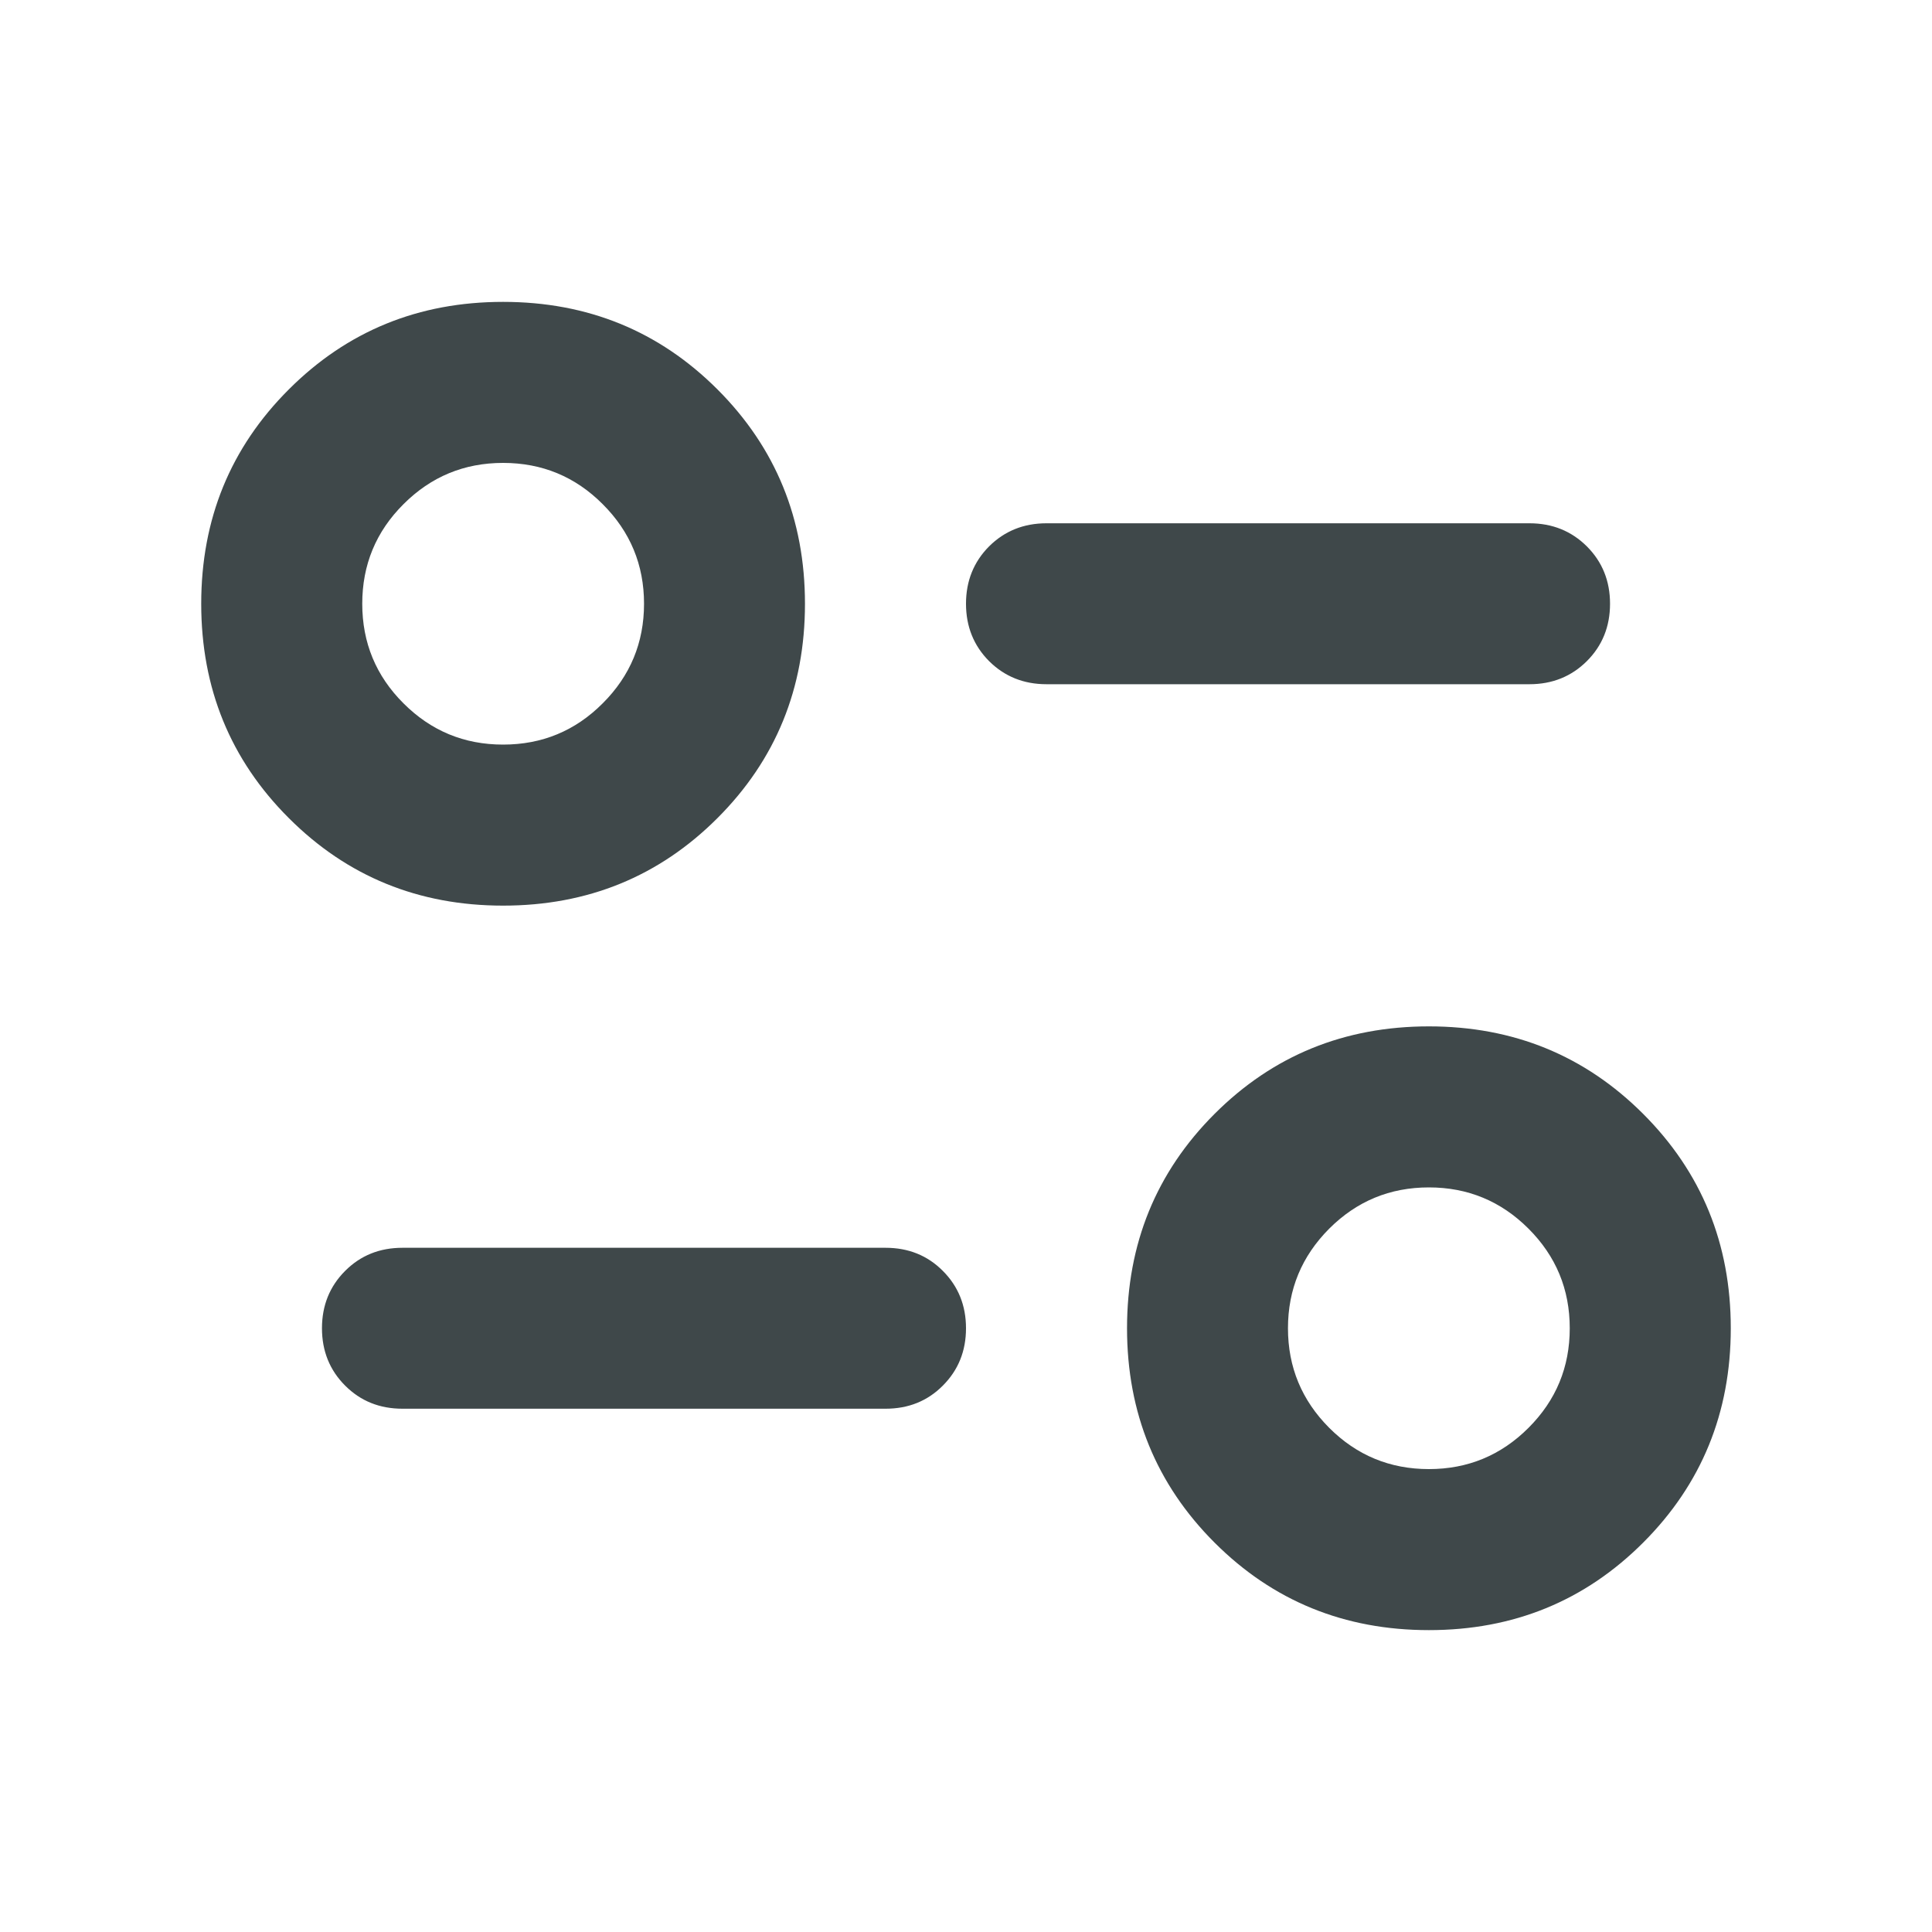 <svg width="20" height="20" viewBox="0 0 20 20" fill="none" xmlns="http://www.w3.org/2000/svg">
<path d="M14.792 16.875C13.917 16.875 13.177 16.573 12.573 15.969C11.969 15.365 11.667 14.625 11.667 13.75C11.667 12.875 11.969 12.135 12.573 11.531C13.177 10.927 13.917 10.625 14.792 10.625C15.667 10.625 16.406 10.927 17.01 11.531C17.614 12.135 17.917 12.875 17.917 13.75C17.917 14.625 17.614 15.365 17.01 15.969C16.406 16.573 15.667 16.875 14.792 16.875ZM14.792 15.208C15.194 15.208 15.538 15.066 15.823 14.781C16.108 14.496 16.25 14.153 16.25 13.75C16.25 13.347 16.108 13.004 15.823 12.719C15.538 12.434 15.194 12.292 14.792 12.292C14.389 12.292 14.045 12.434 13.76 12.719C13.476 13.004 13.333 13.347 13.333 13.75C13.333 14.153 13.476 14.496 13.76 14.781C14.045 15.066 14.389 15.208 14.792 15.208ZM9.167 14.583H4.167C3.93 14.583 3.733 14.504 3.573 14.344C3.413 14.184 3.333 13.986 3.333 13.75C3.333 13.514 3.413 13.316 3.573 13.156C3.733 12.996 3.93 12.917 4.167 12.917H9.167C9.403 12.917 9.601 12.996 9.76 13.156C9.92 13.316 10 13.514 10 13.75C10 13.986 9.92 14.184 9.76 14.344C9.601 14.504 9.403 14.583 9.167 14.583ZM5.208 9.375C4.333 9.375 3.594 9.073 2.99 8.469C2.385 7.865 2.083 7.125 2.083 6.25C2.083 5.375 2.385 4.635 2.99 4.031C3.594 3.427 4.333 3.125 5.208 3.125C6.083 3.125 6.823 3.427 7.427 4.031C8.031 4.635 8.333 5.375 8.333 6.25C8.333 7.125 8.031 7.865 7.427 8.469C6.823 9.073 6.083 9.375 5.208 9.375ZM5.208 7.708C5.611 7.708 5.955 7.566 6.239 7.281C6.524 6.997 6.667 6.653 6.667 6.25C6.667 5.847 6.524 5.503 6.239 5.219C5.955 4.934 5.611 4.792 5.208 4.792C4.805 4.792 4.462 4.934 4.177 5.219C3.892 5.503 3.75 5.847 3.75 6.25C3.75 6.653 3.892 6.997 4.177 7.281C4.462 7.566 4.805 7.708 5.208 7.708ZM15.833 7.083H10.833C10.597 7.083 10.399 7.003 10.239 6.844C10.08 6.684 10 6.486 10 6.25C10 6.014 10.08 5.816 10.239 5.656C10.399 5.497 10.597 5.417 10.833 5.417H15.833C16.069 5.417 16.267 5.497 16.427 5.656C16.587 5.816 16.667 6.014 16.667 6.25C16.667 6.486 16.587 6.684 16.427 6.844C16.267 7.003 16.069 7.083 15.833 7.083Z" fill="#3F484A"/>
</svg>
